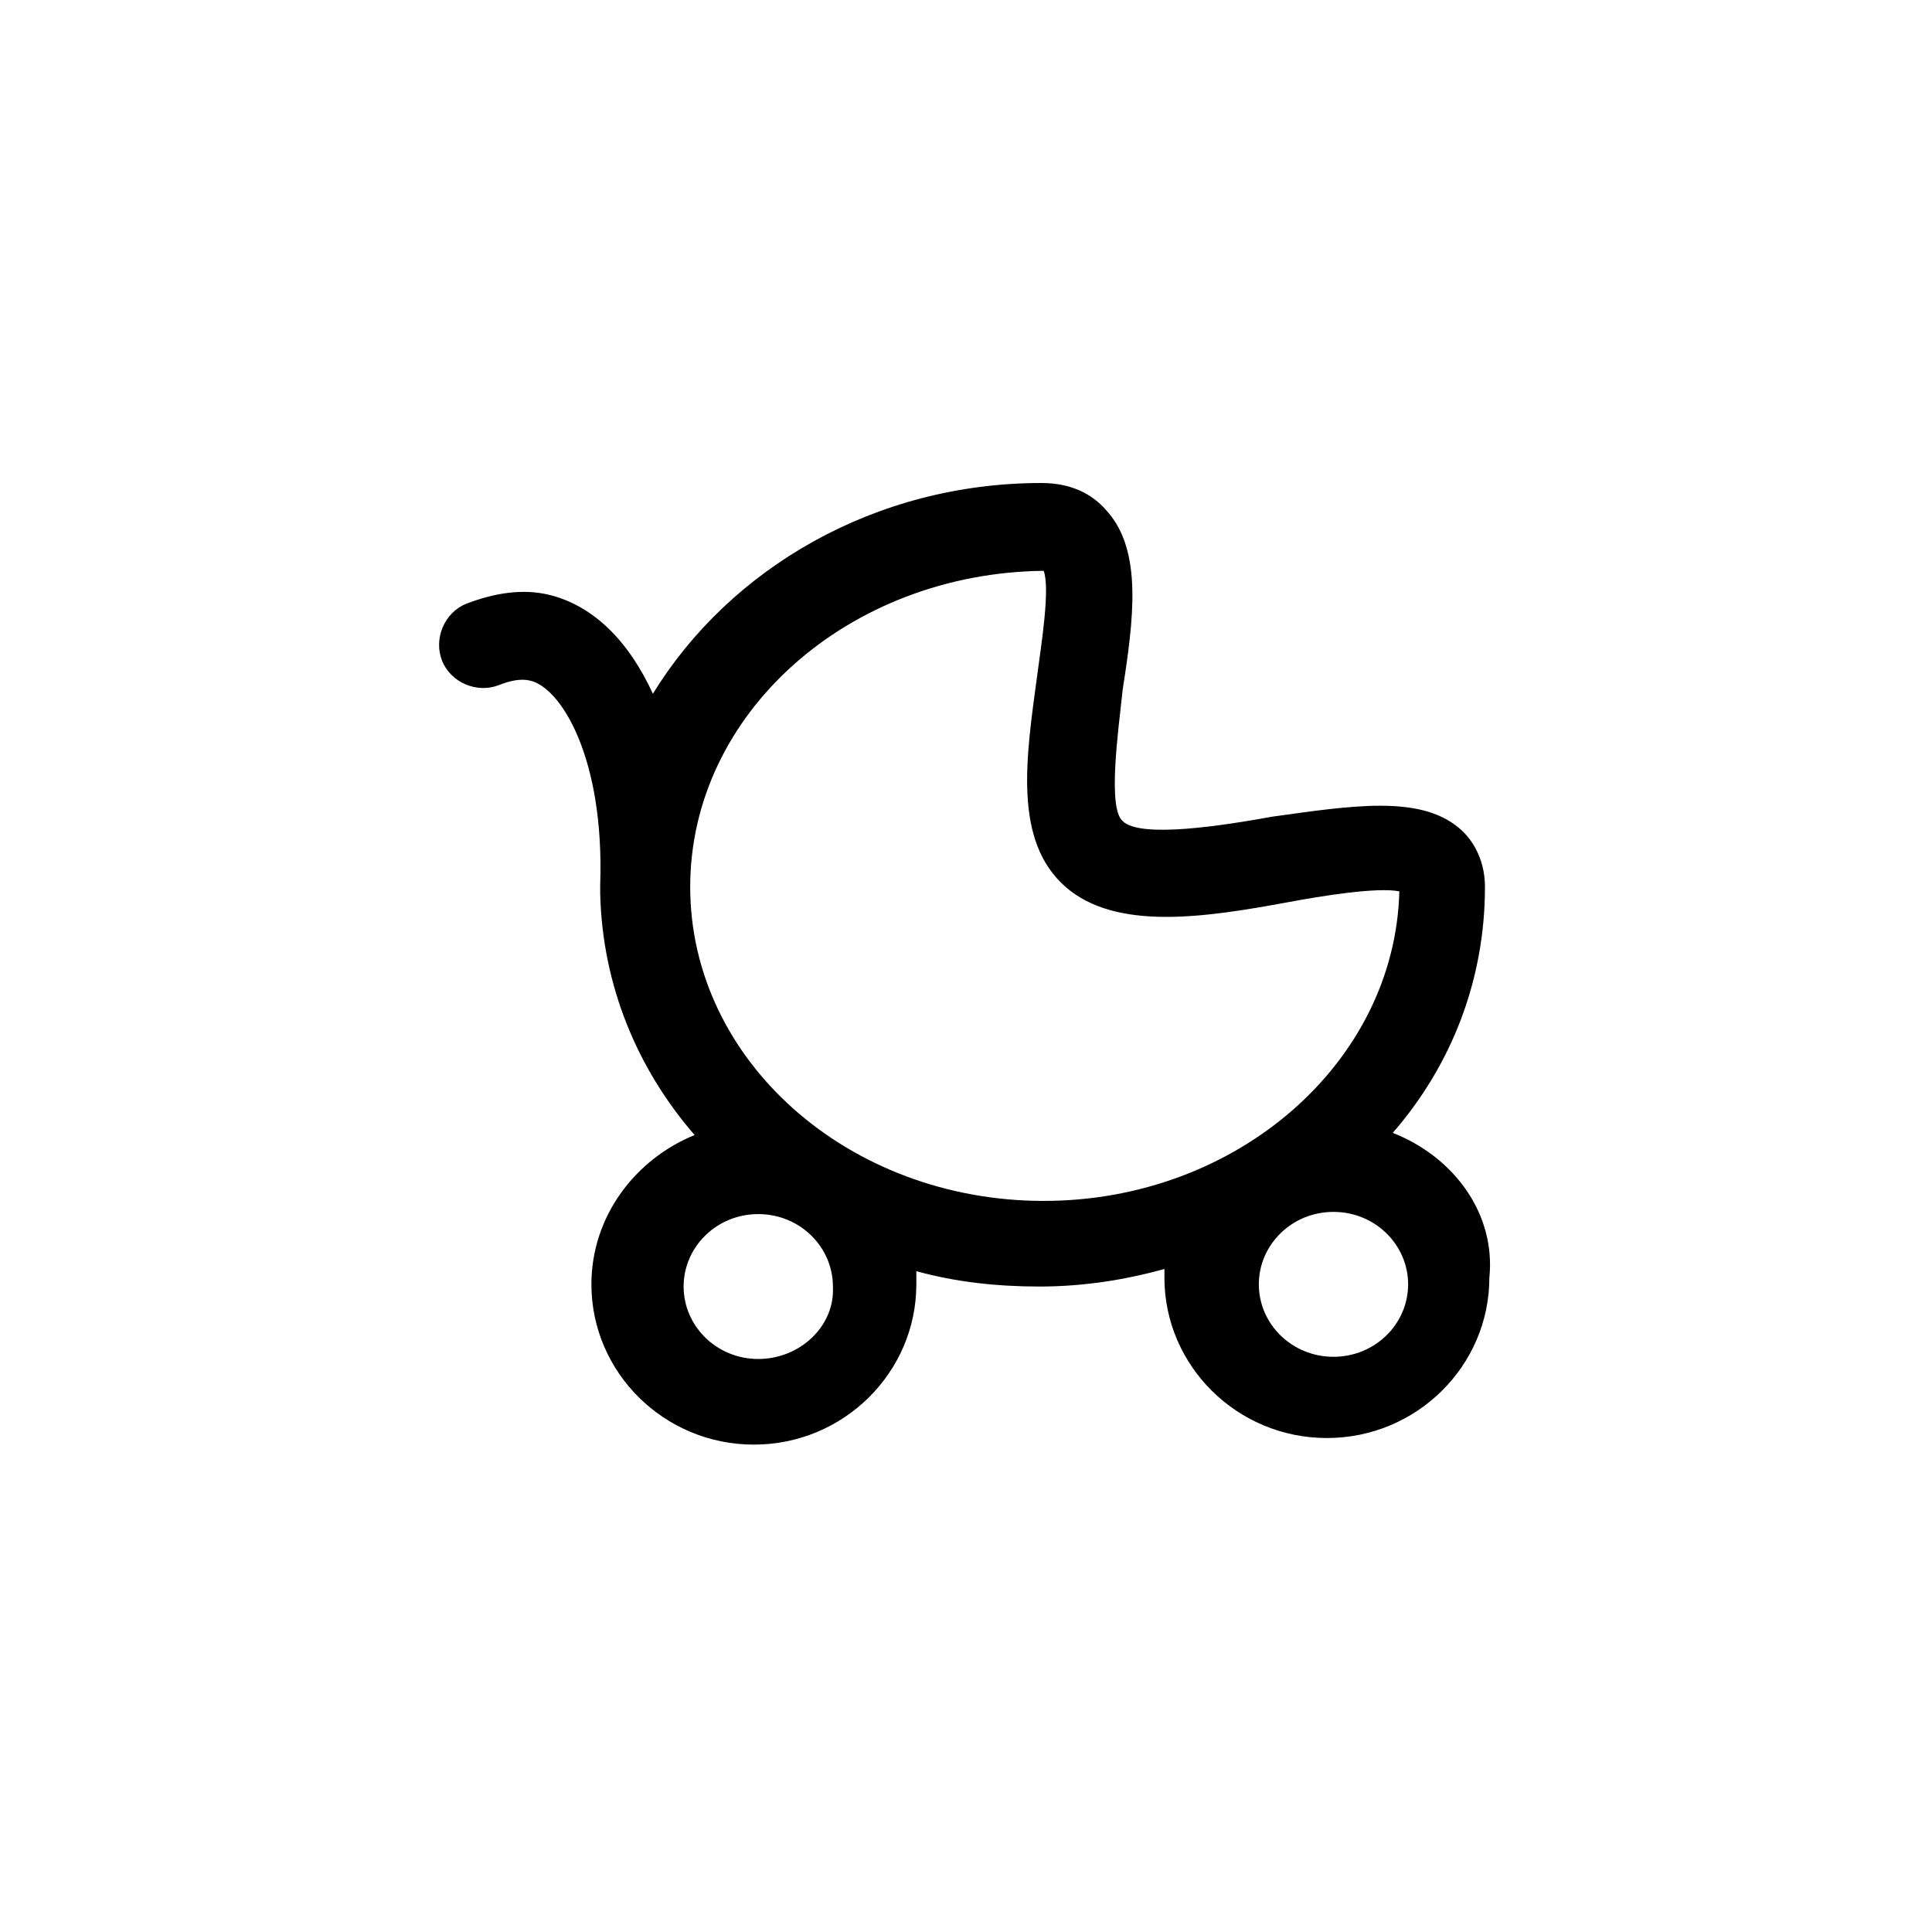 <svg width="88" height="88" viewBox="0 0 88 88" fill="none" xmlns="http://www.w3.org/2000/svg">
<path d="M63.438 51.6C66.138 48.5 67.638 44.6 67.638 40.4C67.638 39 66.938 38.1 66.438 37.7C64.638 36.2 61.538 36.7 57.938 37.2C55.738 37.6 51.938 38.2 51.138 37.4C50.438 36.8 50.938 33.3 51.138 31.4C51.638 28.2 52.038 25.1 50.438 23.3C49.938 22.7 49.038 22 47.438 22C39.838 22 33.238 25.9 29.738 31.6C28.638 29.2 27.038 27.6 25.038 27.1C23.838 26.8 22.538 27 21.238 27.5C20.238 27.9 19.738 29.1 20.138 30.1C20.538 31.1 21.738 31.6 22.738 31.2C23.238 31 23.738 30.9 24.138 31C25.538 31.3 27.538 34.5 27.338 40.3C27.338 40.4 27.338 40.6 27.338 40.7C27.438 44.9 29.038 48.7 31.638 51.7C28.938 52.8 26.938 55.4 26.938 58.5C26.938 62.5 30.238 65.8 34.338 65.8C38.438 65.8 41.738 62.5 41.738 58.5C41.738 58.3 41.738 58.1 41.738 57.9C43.538 58.4 45.438 58.6 47.338 58.6C49.338 58.6 51.238 58.3 53.038 57.8C53.038 57.9 53.038 58.1 53.038 58.2C53.038 62.2 56.338 65.5 60.438 65.5C64.538 65.5 67.838 62.2 67.838 58.2C68.138 55.3 66.238 52.7 63.438 51.6ZM34.538 61.9C32.638 61.9 31.138 60.4 31.138 58.6C31.138 56.8 32.638 55.3 34.538 55.3C36.438 55.3 37.938 56.8 37.938 58.6C38.038 60.4 36.438 61.9 34.538 61.9ZM31.438 40.4C31.438 32.5 38.638 26.1 47.538 26C47.838 26.8 47.438 29.3 47.238 30.8C46.738 34.5 46.138 38.3 48.538 40.4C50.838 42.4 54.838 41.8 58.638 41.1C60.238 40.8 62.738 40.4 63.738 40.6C63.538 48.4 56.338 54.7 47.538 54.7C38.638 54.7 31.438 48.3 31.438 40.4ZM60.738 61.8C58.838 61.8 57.338 60.3 57.338 58.5C57.338 56.7 58.838 55.2 60.738 55.2C62.638 55.2 64.138 56.7 64.138 58.5C64.138 60.3 62.638 61.8 60.738 61.8Z" fill="currentColor"/>
</svg>
